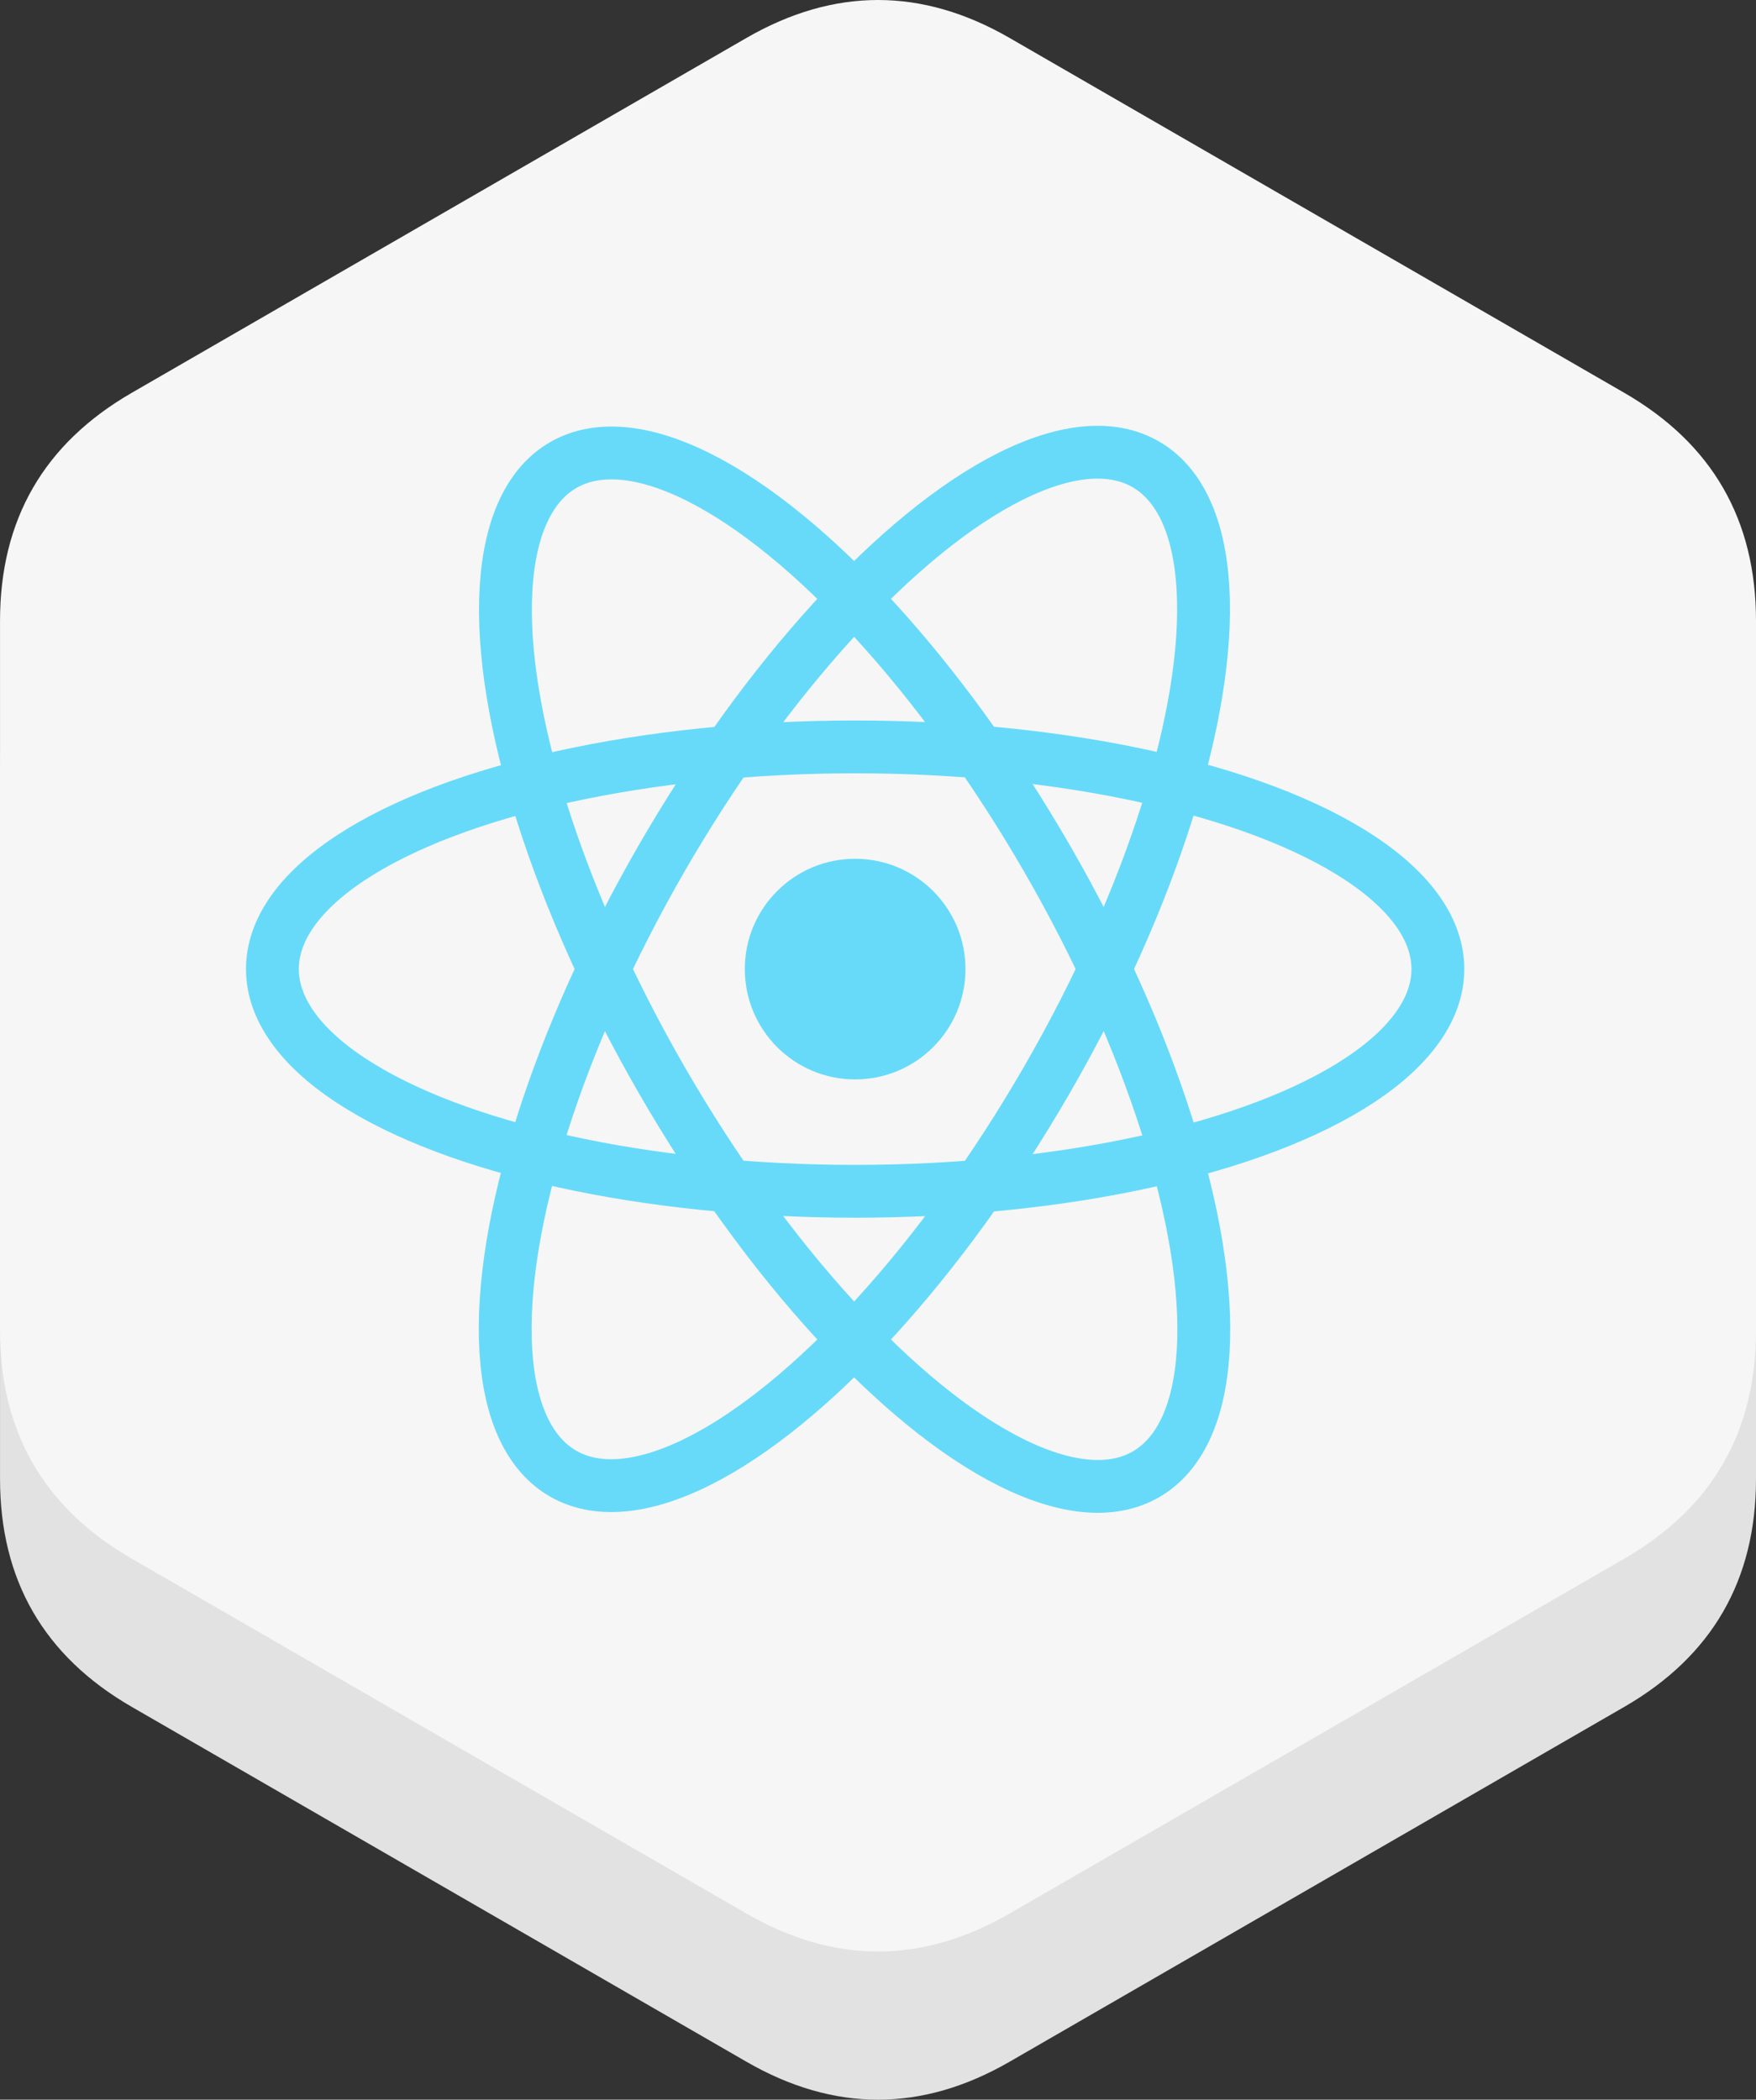 <svg version="1.1" viewBox="0 0 67.801 81.077" xmlns="http://www.w3.org/2000/svg">
 <rect x="0" y="0" width="67.801" height="81.077" fill="#333333" stroke="none"/>
 <path d="m28.816 7.19q5.085-2.936 10.17 0l23.73 13.701q5.085 2.936 5.085 8.808v27.402q0 5.872-5.085 8.808l-23.73 13.701q-5.085 2.936-10.17 0l-23.73-13.701q-5.085-2.936-5.085-8.808v-27.402q0-5.872 5.085-8.808z" fill="#e2e2e2" stroke-width=".489"/>
 <path d="m28.816 1.468q5.085-2.936 10.17 0l23.73 13.701q5.085 2.936 5.085 8.808v27.402q0 5.872-5.085 8.808l-23.73 13.701q-5.085 2.936-10.17 0l-23.73-13.701q-5.085-2.936-5.085-8.808v-27.402q0-5.872 5.085-8.808z" fill="#f6f6f6" stroke-width=".489"/>
 <g transform="matrix(.012 0 0 .012 9.498 16.301)">
  <circle cx="1960" cy="1760" r="355" fill="#67daf9"/>
  <g fill="none" stroke="#67daf9" stroke-width="170">
   <ellipse transform="rotate(30)" cx="2575" cy="545" rx="715" ry="1875"/>
   <ellipse transform="rotate(90)" cx="1760" cy="-1960" rx="715" ry="1875"/>
   <ellipse transform="rotate(150)" cx="-815" cy="-2505" rx="715" ry="1875"/>
  </g>
 </g>
</svg>
